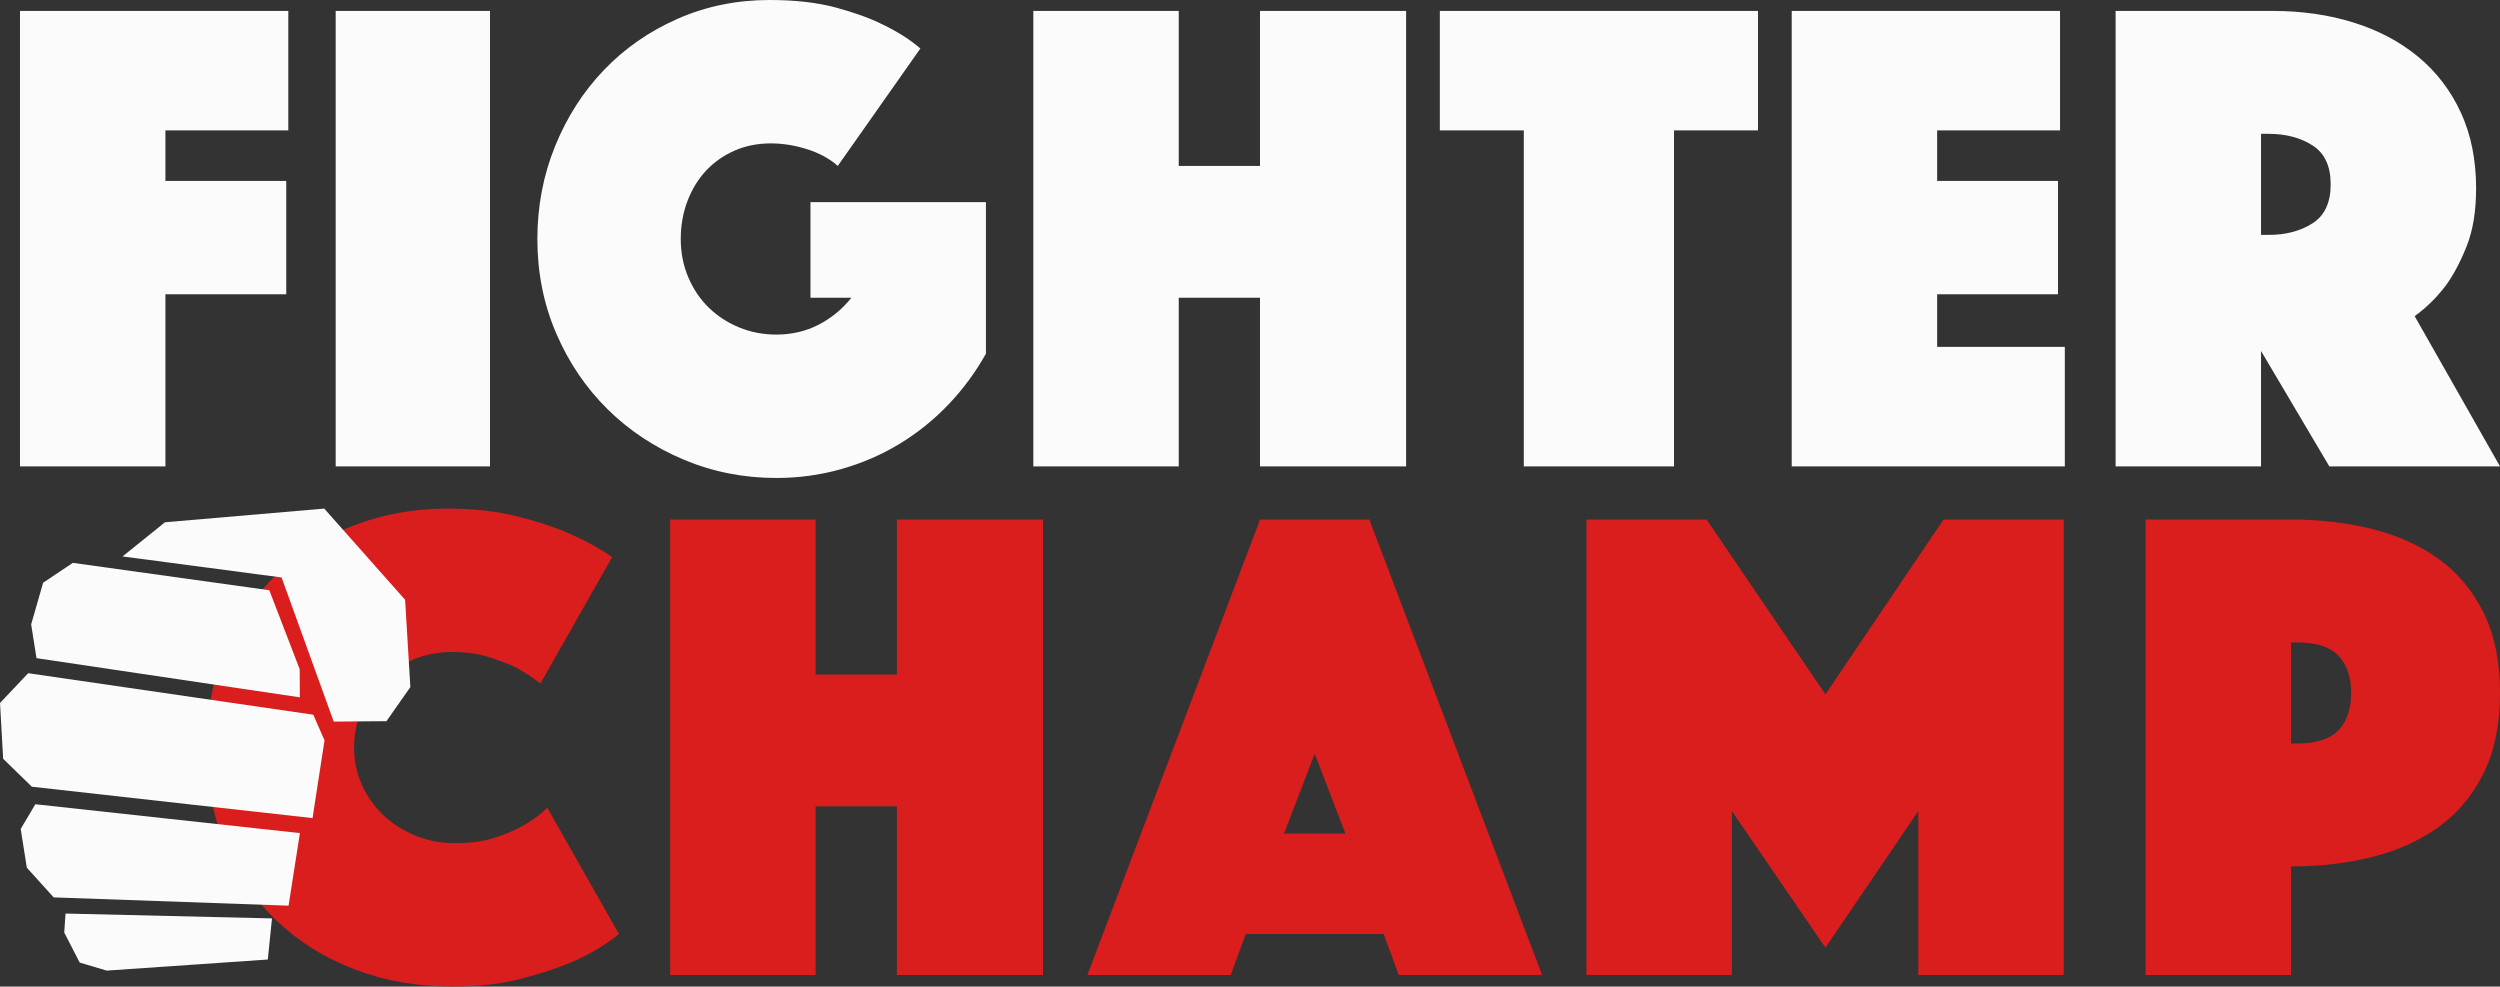 <?xml version="1.0" encoding="UTF-8"?>
<svg width="1267px" height="500px" viewBox="0 0 1267 500" version="1.1" xmlns="http://www.w3.org/2000/svg" xmlns:xlink="http://www.w3.org/1999/xlink">
    <rect x="0" y="0" width="1267" height="500" fill="#333333" stroke="none"/>
    <!-- Generator: Sketch 41.2 (35397) - http://www.bohemiancoding.com/sketch -->
    <title>Group 4</title>
    <desc>Created with Sketch.</desc>
    <defs></defs>
    <g id="Logo-Copy-2" stroke="none" stroke-width="1" fill="none" fill-rule="evenodd">
        <g id="Group-4">
            <g id="Group" transform="translate(0, 257.652)">
                <path d="M104.703,121.229 C104.703,102.773 107.932,86.104 114.391,71.224 C120.85,56.344 129.616,43.598 140.689,32.985 C151.762,22.373 164.68,14.241 179.444,8.588 C194.208,2.936 209.894,0.11 226.503,0.11 C239.652,0.11 251.359,1.379 261.625,3.917 C271.89,6.454 280.714,9.338 288.096,12.568 C296.631,16.259 304.013,20.297 310.241,24.68 L273.909,88.7 C270.218,85.931 266.181,83.278 261.798,80.741 C257.876,78.895 253.205,77.107 247.784,75.377 C242.363,73.646 236.192,72.781 229.271,72.781 C222.12,72.781 215.546,74.05 209.548,76.588 C203.55,79.126 198.302,82.586 193.804,86.97 C189.306,91.353 185.788,96.486 183.25,102.369 C180.713,108.252 179.444,114.538 179.444,121.229 C179.444,127.919 180.77,134.206 183.423,140.089 C186.076,145.972 189.709,151.105 194.323,155.488 C198.937,159.871 204.358,163.332 210.586,165.87 C216.815,168.407 223.62,169.676 231.002,169.676 C238.384,169.676 244.958,168.753 250.725,166.908 C256.492,165.062 261.336,162.986 265.258,160.679 C269.872,158.141 273.909,155.142 277.369,151.682 L313.702,215.701 C307.473,220.777 300.091,225.276 291.556,229.197 C284.174,232.427 275.293,235.426 264.912,238.195 C254.531,240.963 242.651,242.348 229.271,242.348 C211.278,242.348 194.669,239.406 179.444,233.523 C164.219,227.64 151.07,219.393 139.997,208.78 C128.924,198.168 120.274,185.422 114.045,170.541 C107.817,155.661 104.703,139.224 104.703,121.229 Z M339.653,5.647 L413.357,5.647 L413.357,84.201 L454.534,84.201 L454.534,5.647 L528.583,5.647 L528.583,236.465 L454.534,236.465 L454.534,150.989 L413.357,150.989 L413.357,236.465 L339.653,236.465 L339.653,5.647 Z M638.619,5.647 L693.983,5.647 L781.527,236.465 L708.862,236.465 L701.249,215.701 L631.352,215.701 L623.74,236.465 L551.075,236.465 L638.619,5.647 Z M681.872,164.832 L666.301,124.343 L650.73,164.832 L681.872,164.832 Z M804.019,5.647 L864.919,5.647 L925.127,94.237 L984.99,5.647 L1045.89,5.647 L1045.89,236.465 L972.187,236.465 L972.187,153.412 L925.127,222.622 L877.722,153.412 L877.722,236.465 L804.019,236.465 L804.019,5.647 Z M1267,93.545 C1267,109.463 1264.232,123.017 1258.695,134.206 C1253.159,145.395 1245.604,154.45 1236.031,161.371 C1226.457,168.292 1215.269,173.368 1202.466,176.597 C1189.663,179.827 1175.88,181.442 1161.116,181.442 L1161.116,236.465 L1087.413,236.465 L1087.413,5.647 L1161.116,5.647 C1175.88,5.647 1189.663,7.262 1202.466,10.492 C1215.269,13.722 1226.457,18.797 1236.031,25.718 C1245.604,32.639 1253.159,41.694 1258.695,52.883 C1264.232,64.072 1267,77.626 1267,93.545 Z M1161.116,119.152 L1164.231,119.152 C1173.919,119.152 1180.897,116.903 1185.165,112.404 C1189.433,107.906 1191.567,101.619 1191.567,93.545 C1191.567,85.47 1189.433,79.183 1185.165,74.685 C1180.897,70.186 1173.919,67.937 1164.231,67.937 L1161.116,67.937 L1161.116,119.152 Z" id="CHAMP" fill="#DA1D1D"></path>
                <g id="Group-2" fill="#FBFBFB">
                    <path d="M36.915,27.606 L136.488,41.48 L151.876,81.499 L151.962,95.759 L18.501,75.907 L15.789,58.786 L21.858,37.677 L36.915,27.606 Z M14.278,83.53 L158.786,104.561 L164.466,117.569 L158.397,156.961 L16.149,141.062 L1.598,126.897 L0.013,98.6 L14.278,83.53 Z M17.916,149.933 L151.999,164.562 L146.24,201.343 L27.202,197.14 L13.598,182.093 L10.488,162.455 L17.916,149.933 Z M33.207,205.339 L137.85,207.796 L135.719,228.63 L54.074,234.242 L40.4,230.186 L32.558,214.958 L33.207,205.339 Z M62.1,24.349 L83.612,7.033 L164.325,0.104 L205.309,46.317 L207.97,90.548 L195.866,107.837 L169.112,108.049 L142.703,35.005 L62.1,24.349 Z" id="Combined-Shape"></path>
                </g>
            </g>
            <path d="M10.129,5.537 L146.114,5.537 L146.114,66.096 L83.831,66.096 L83.831,91.704 L145.075,91.704 L145.075,149.149 L83.831,149.149 L83.831,236.354 L10.129,236.354 L10.129,5.537 Z M170.127,5.537 L248.327,5.537 L248.327,236.354 L170.127,236.354 L170.127,5.537 Z M424.588,84.091 C420.436,80.4 415.245,77.574 409.017,75.613 C402.789,73.652 396.676,72.671 390.678,72.671 C383.988,72.671 377.876,73.882 372.339,76.305 C366.803,78.727 362.016,82.072 357.98,86.34 C353.943,90.608 350.771,95.741 348.464,101.74 C346.157,107.738 345.004,114.198 345.004,121.119 C345.004,128.04 346.273,134.499 348.81,140.498 C351.348,146.496 354.808,151.629 359.191,155.897 C363.573,160.165 368.706,163.51 374.588,165.933 C380.471,168.355 386.757,169.566 393.446,169.566 C401.289,169.566 408.44,167.894 414.899,164.548 C421.358,161.203 426.895,156.647 431.508,150.879 L410.747,150.879 L410.747,102.432 L499.673,102.432 L499.673,179.256 C494.368,188.715 488.024,197.308 480.642,205.037 C473.261,212.765 465.014,219.398 455.902,224.935 C446.79,230.472 436.929,234.74 426.318,237.739 C415.707,240.738 404.75,242.237 393.446,242.237 C376.837,242.237 361.151,239.123 346.388,232.894 C331.625,226.665 318.764,218.129 307.807,207.286 C296.85,196.443 288.2,183.639 281.856,168.874 C275.512,154.109 272.34,138.191 272.34,121.119 C272.34,104.508 275.339,88.82 281.337,74.055 C287.334,59.29 295.581,46.429 306.077,35.47 C316.573,24.512 329.029,15.861 343.447,9.516 C357.864,3.172 373.377,0 389.986,0 C402.904,0 414.092,1.269 423.55,3.807 C433.008,6.344 440.966,9.228 447.425,12.458 C455.037,16.149 461.381,20.186 466.456,24.57 L424.588,84.091 Z M523.687,5.537 L597.388,5.537 L597.388,84.091 L638.564,84.091 L638.564,5.537 L712.612,5.537 L712.612,236.354 L638.564,236.354 L638.564,150.879 L597.388,150.879 L597.388,236.354 L523.687,236.354 L523.687,5.537 Z M772.265,66.096 L729.705,66.096 L729.705,5.537 L890.949,5.537 L890.949,66.096 L848.389,66.096 L848.389,236.354 L772.265,236.354 L772.265,66.096 Z M908.042,5.537 L1044.027,5.537 L1044.027,66.096 L981.744,66.096 L981.744,91.704 L1042.989,91.704 L1042.989,149.149 L981.744,149.149 L981.744,175.795 L1046.449,175.795 L1046.449,236.354 L908.042,236.354 L908.042,5.537 Z M1072.193,5.537 L1151.776,5.537 C1166.54,5.537 1180.207,7.498 1192.779,11.42 C1205.351,15.342 1216.251,21.109 1225.478,28.722 C1234.705,36.336 1241.914,45.737 1247.104,56.926 C1252.294,68.115 1254.889,80.976 1254.889,95.511 C1254.889,107.046 1253.275,116.851 1250.045,124.925 C1246.816,133 1243.24,139.69 1239.319,144.996 C1234.705,150.995 1229.515,156.07 1223.748,160.223 L1267,236.354 L1180.496,236.354 L1145.894,177.871 L1145.894,236.354 L1072.193,236.354 L1072.193,5.537 Z M1145.894,119.042 L1149.7,119.042 C1158.466,119.042 1165.905,117.081 1172.018,113.159 C1178.131,109.238 1181.188,102.663 1181.188,93.434 C1181.188,84.206 1178.131,77.631 1172.018,73.709 C1165.905,69.787 1158.466,67.826 1149.7,67.826 L1145.894,67.826 L1145.894,119.042 Z" id="FIGHTER" fill="#FBFBFB"></path>
        </g>
    </g>
</svg>
